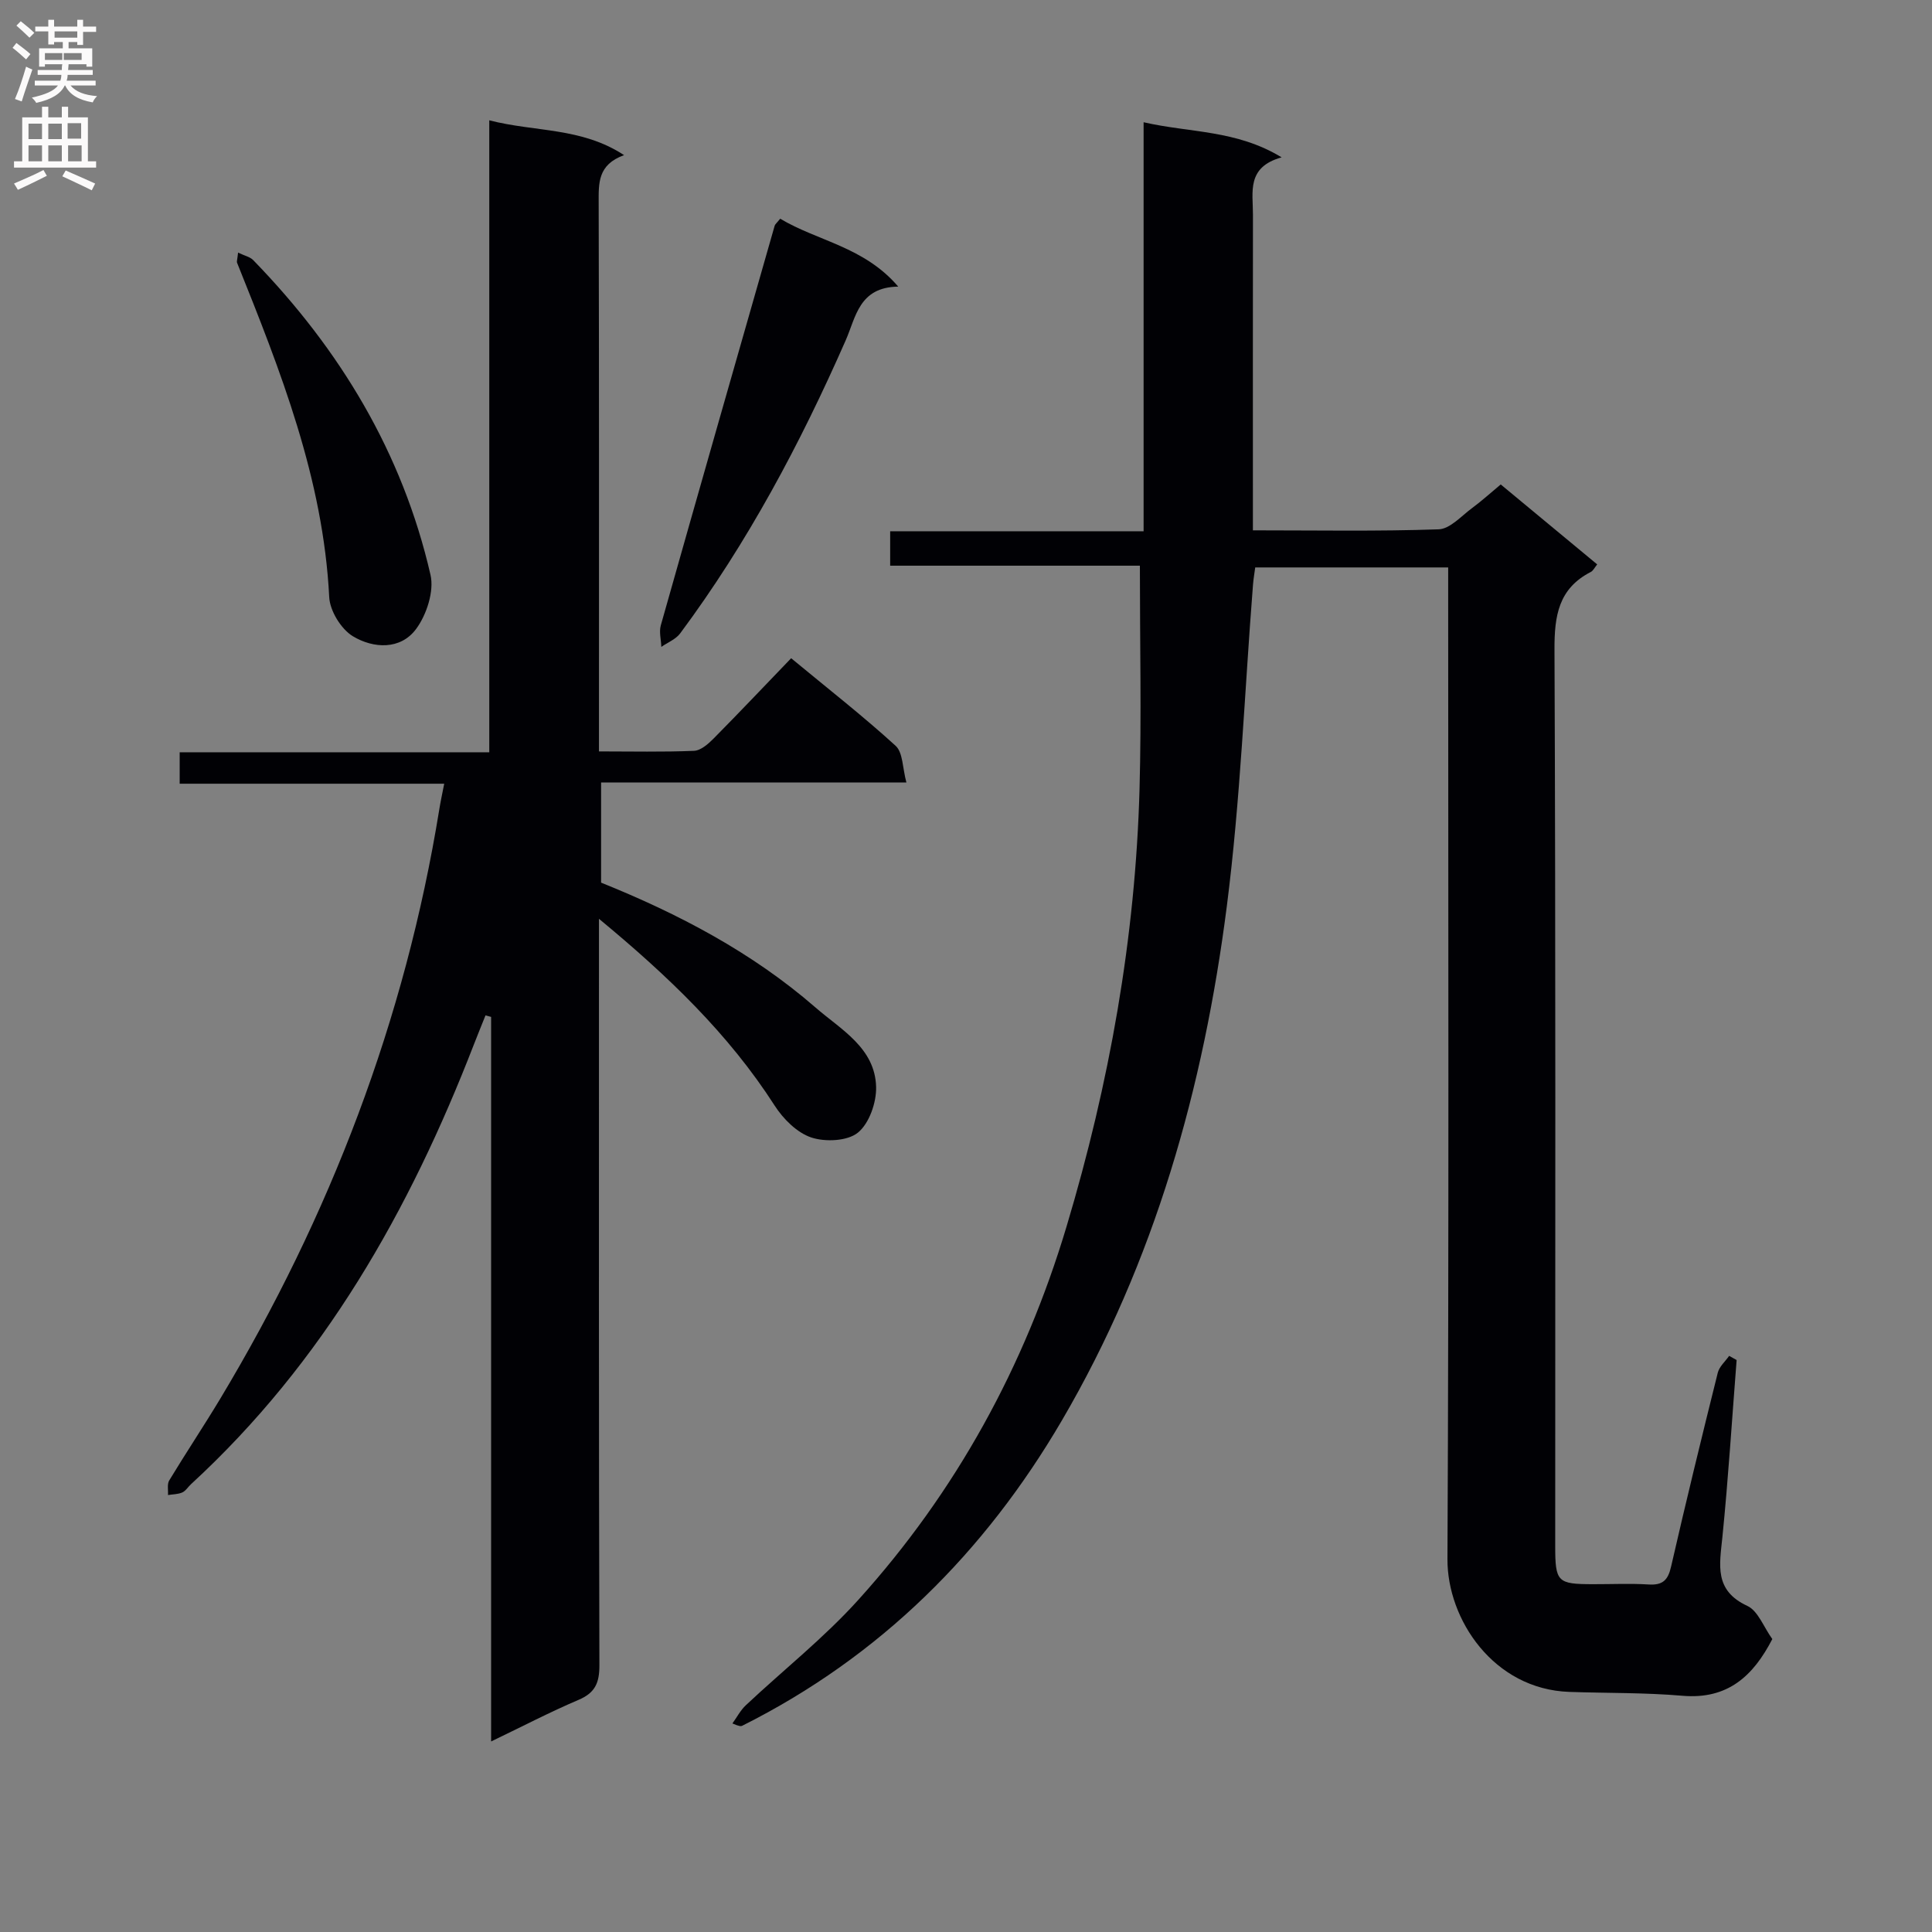 <svg enable-background="new 0 0 400 400" viewBox="0 0 400 400" xmlns="http://www.w3.org/2000/svg"><rect x="0" y="0" width="400" height="400" fill="#808080" stroke="none"/><g fill="#010105"><path d="m236 117.12c-16.89 0-34.15 0-51.7 0 0-2.51 0-4.58 0-7.13h52.47c0-28.34 0-56.21 0-84.68 9.65 2.21 19.17 1.55 28.58 7.27-7.32 2.01-5.93 7.22-5.94 11.84-.03 19.83-.01 39.66-.01 59.49v5.89c13.24 0 25.86.23 38.46-.21 2.36-.08 4.69-2.76 6.92-4.4 1.98-1.46 3.81-3.13 5.93-4.89 6.71 5.56 13.21 10.95 19.97 16.55-.54.67-.83 1.31-1.31 1.56-6.7 3.44-7.56 9.07-7.53 16.09.26 61.83.15 123.65.15 185.48 0 7.58.42 8 7.84 8.01 3.83.01 7.68-.18 11.5.06 2.91.18 4.01-.88 4.65-3.7 3.07-13.42 6.34-26.8 9.67-40.15.32-1.27 1.54-2.32 2.35-3.48.52.29 1.03.57 1.55.86-.96 12.23-1.72 24.49-2.95 36.69-.58 5.74-1.75 11.01 5.16 14.21 2.23 1.03 3.38 4.38 5.18 6.87-3.92 7.58-9.17 12.55-18.61 11.74-7.78-.67-15.62-.53-23.43-.8-15.7-.55-25.28-15.05-25.22-27.49.32-66.33.15-132.65.15-198.98 0-1.98 0-3.96 0-6.34-13.39 0-26.46 0-39.95 0-.14 1.07-.36 2.32-.46 3.58-1.75 22.2-2.59 44.51-5.42 66.57-4.8 37.49-14.91 73.58-34.16 106.48-15.97 27.29-37.64 48.89-66.15 63.18-.29.14-.64.15-2.05-.47.92-1.27 1.66-2.72 2.78-3.77 7.75-7.28 16.18-13.94 23.28-21.81 20.24-22.41 34.45-48.34 43.12-77.31 8.86-29.57 14.26-59.73 15.11-90.6.41-15.13.07-30.27.07-46.21z"/><path d="m91.97 162.26c-18.54 0-36.48 0-54.77 0 0-2.3 0-4.17 0-6.51h64.1c0-43.65 0-86.84 0-130.84 9.53 2.46 19.03 1.4 27.91 7.21-5.48 1.97-5.27 5.81-5.26 9.91.1 35.82.06 71.64.06 107.46v6.08c6.77 0 13.23.15 19.68-.12 1.39-.06 2.93-1.41 4.04-2.53 5.37-5.43 10.62-10.98 16.07-16.64 7.69 6.36 14.9 11.99 21.63 18.13 1.53 1.4 1.42 4.61 2.23 7.6-21.58 0-42.18 0-63.21 0v20.73c15.95 6.42 31.24 14.41 44.4 25.86 5.24 4.56 12.33 8.34 12.54 16.44.08 3.22-1.42 7.55-3.77 9.46-2.16 1.76-6.76 1.97-9.66 1-2.96-.99-5.8-3.84-7.57-6.59-9.55-14.87-22.07-26.85-36.38-38.68v6.09c0 49.48-.05 98.97.09 148.45.01 3.65-.88 5.71-4.32 7.17-5.9 2.51-11.6 5.49-18.1 8.61 0-50.57 0-100.29 0-150.01-.39-.11-.77-.21-1.16-.32-.8 2-1.62 4-2.4 6.01-13.3 34.37-31.12 65.82-58.59 91.07-.61.56-1.09 1.39-1.8 1.7-.89.39-1.96.37-2.95.53.07-1.01-.21-2.24.25-3.01 3.44-5.69 7.14-11.23 10.57-16.93 22.73-37.86 38.28-78.39 45.36-122.07.23-1.47.55-2.91 1.01-5.26z"/><path d="m161.53 45.28c7.76 4.65 17.36 5.78 24.44 14.06-8.13.11-8.76 6.31-10.88 11.13-9.4 21.37-20.31 41.89-34.27 60.67-.91 1.22-2.58 1.87-3.9 2.79-.05-1.49-.49-3.09-.11-4.45 7.8-27.6 15.69-55.18 23.58-82.76.09-.29.4-.52 1.14-1.44z"/><path d="m49.29 52.3c1.38.66 2.48.88 3.13 1.55 17.97 18.48 30.91 39.91 36.71 65.16.78 3.4-.8 8.26-2.97 11.2-3.24 4.39-8.85 4.07-13.08 1.53-2.45-1.47-4.78-5.26-4.92-8.12-1.24-24.54-10.1-46.88-19.08-69.23-.1-.27.06-.64.21-2.09z"/></g><path d="m2.6 9.9.8-1c.9.7 1.9 1.4 2.9 2.3l-.9 1.1c-1.1-1-2-1.8-2.8-2.4zm.5 10.6c.9-2.1 1.6-4.3 2.3-6.7.4.2.8.4 1.3.6-.7 2.1-1.5 4.3-2.2 6.6zm.3-15.2.9-.9c1 .8 2 1.6 2.8 2.4l-1 1c-.9-.9-1.8-1.7-2.7-2.5zm12.6-1.2h1.2v1.4h2.7v1.1h-2.7v2.7h-1.2v-.6h-1.8v1.3h4.9v3.8h-1.2v-.5h-3.7c0 .4-.1.9-.1 1.2h5.1v1h-5.2c0 .5-.1.9-.2 1.2h6v1h-5.2c1.1 1.3 2.9 2 5.5 2.2-.4.4-.7.8-.9 1.3-2.9-.5-4.8-1.6-5.7-3.5h-.1c-.8 1.7-2.7 2.9-5.9 3.6-.2-.4-.6-.8-.9-1.1 2.8-.6 4.6-1.4 5.4-2.5h-4.8v-1h5.3c.1-.3.2-.7.2-1.2h-4.9v-1h5c0-.4 0-.8.1-1.2h-3.6v.5h-1.2v-3.8h4.9v-1.3h-1.8v.5h-1.2v-2.7h-2.7v-1h2.7v-1.4h1.2v1.4h4.8zm-6.7 8.3h3.6c0-.4 0-.9 0-1.4h-3.6zm1.9-4.6h4.8v-1.3h-4.7v1.3zm6.7 3.2h-4.7v1.4h3.7v-1.4z" fill="#fbfafa"/><path d="m8.7 22.1h1.3v2.2h2.8v-2.2h1.3v2.2h4.1v9.1h1.7v1.3h-17v-1.3h1.7v-9.1h4.1zm.3 13.1.7 1.2c-1.8.9-3.8 1.9-6 2.9-.2-.4-.5-.8-.8-1.3 2.3-1 4.4-1.9 6.1-2.8zm-3.1-6.4h2.8v-3.2h-2.8zm0 4.6h2.8v-3.3h-2.8zm4.1-4.6h2.8v-3.2h-2.8zm0 4.6h2.8v-3.3h-2.8zm3.6 1.9c2.1.9 4.1 1.8 6.1 2.7l-.7 1.4c-2.2-1.1-4.2-2-6.1-2.9zm3.2-9.8h-2.8v3.2h2.8v-3.1zm-2.7 7.9h2.8v-3.3h-2.8z" fill="#fbfafa"/></svg>